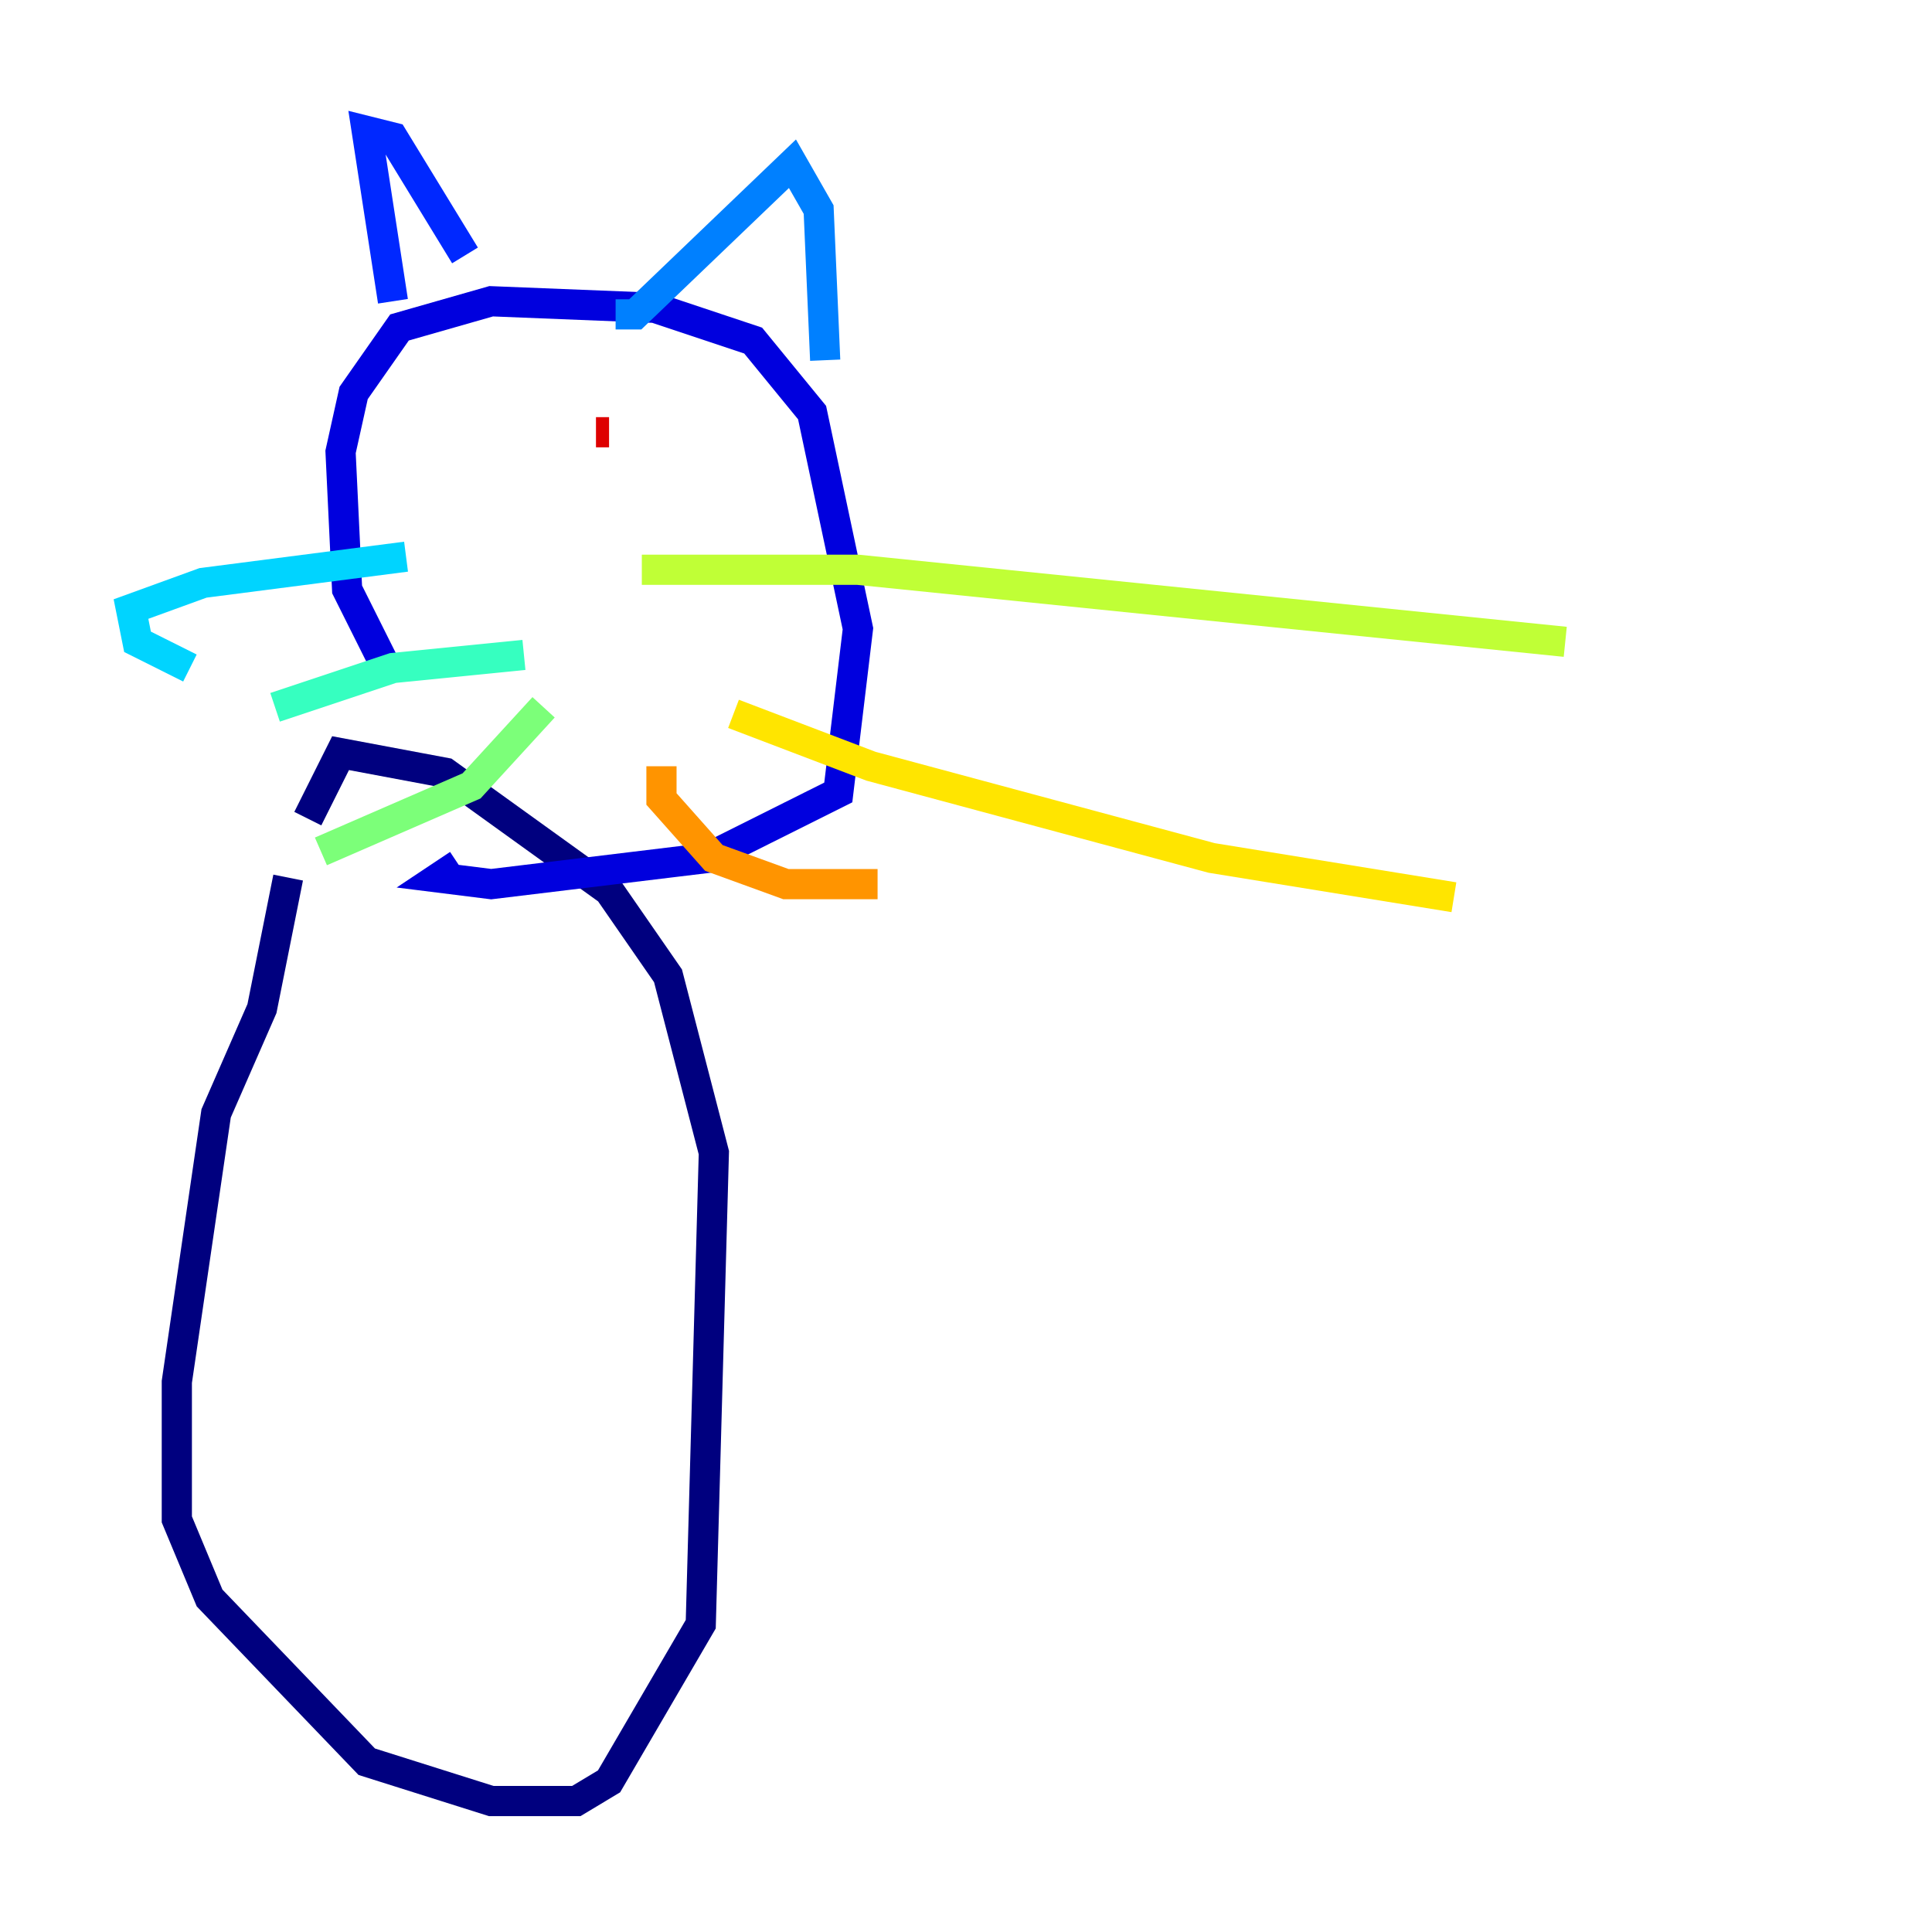<?xml version="1.0" encoding="utf-8" ?>
<svg baseProfile="tiny" height="128" version="1.2" viewBox="0,0,128,128" width="128" xmlns="http://www.w3.org/2000/svg" xmlns:ev="http://www.w3.org/2001/xml-events" xmlns:xlink="http://www.w3.org/1999/xlink"><defs /><polyline fill="none" points="19.091,58.142 17.356,66.82 14.319,73.763 11.715,91.552 11.715,100.664 13.885,105.871 24.298,116.719 32.542,119.322 38.183,119.322 40.352,118.02 46.427,107.607 47.295,76.366 44.258,64.651 40.352,59.01 29.505,51.2 22.563,49.898 20.393,54.237" stroke="#00007f" stroke-width="2" /><polyline fill="none" points="26.034,45.125 22.997,39.051 22.563,29.939 23.43,26.034 26.468,21.695 32.542,19.959 43.39,20.393 49.898,22.563 53.803,27.336 56.841,41.654 55.539,52.502 46.861,56.841 32.542,58.576 29.071,58.142 30.373,57.275" stroke="#0000de" stroke-width="2" /><polyline fill="none" points="26.034,19.959 24.298,8.678 26.034,9.112 30.807,16.922" stroke="#0028ff" stroke-width="2" /><polyline fill="none" points="40.786,20.827 42.088,20.827 52.502,10.848 54.237,13.885 54.671,23.864" stroke="#0080ff" stroke-width="2" /><polyline fill="none" points="26.902,36.881 13.451,38.617 8.678,40.352 9.112,42.522 12.583,44.258" stroke="#00d4ff" stroke-width="2" /><polyline fill="none" points="34.712,43.39 26.034,44.258 18.224,46.861" stroke="#36ffc0" stroke-width="2" /><polyline fill="none" points="36.014,46.861 31.241,52.068 21.261,56.407" stroke="#7cff79" stroke-width="2" /><polyline fill="none" points="42.522,37.749 56.841,37.749 103.702,42.522" stroke="#c0ff36" stroke-width="2" /><polyline fill="none" points="48.597,47.295 57.709,50.766 80.271,56.841 96.325,59.444" stroke="#ffe500" stroke-width="2" /><polyline fill="none" points="43.824,50.766 43.824,52.936 47.295,56.841 52.068,58.576 58.142,58.576" stroke="#ff9400" stroke-width="2" /><polyline fill="none" points="33.41,30.807 33.41,30.807" stroke="#ff4600" stroke-width="2" /><polyline fill="none" points="39.485,28.637 40.352,28.637" stroke="#de0000" stroke-width="2" /><polyline fill="none" points="32.542,29.071 32.542,29.071" stroke="#7f0000" stroke-width="2" /></svg>